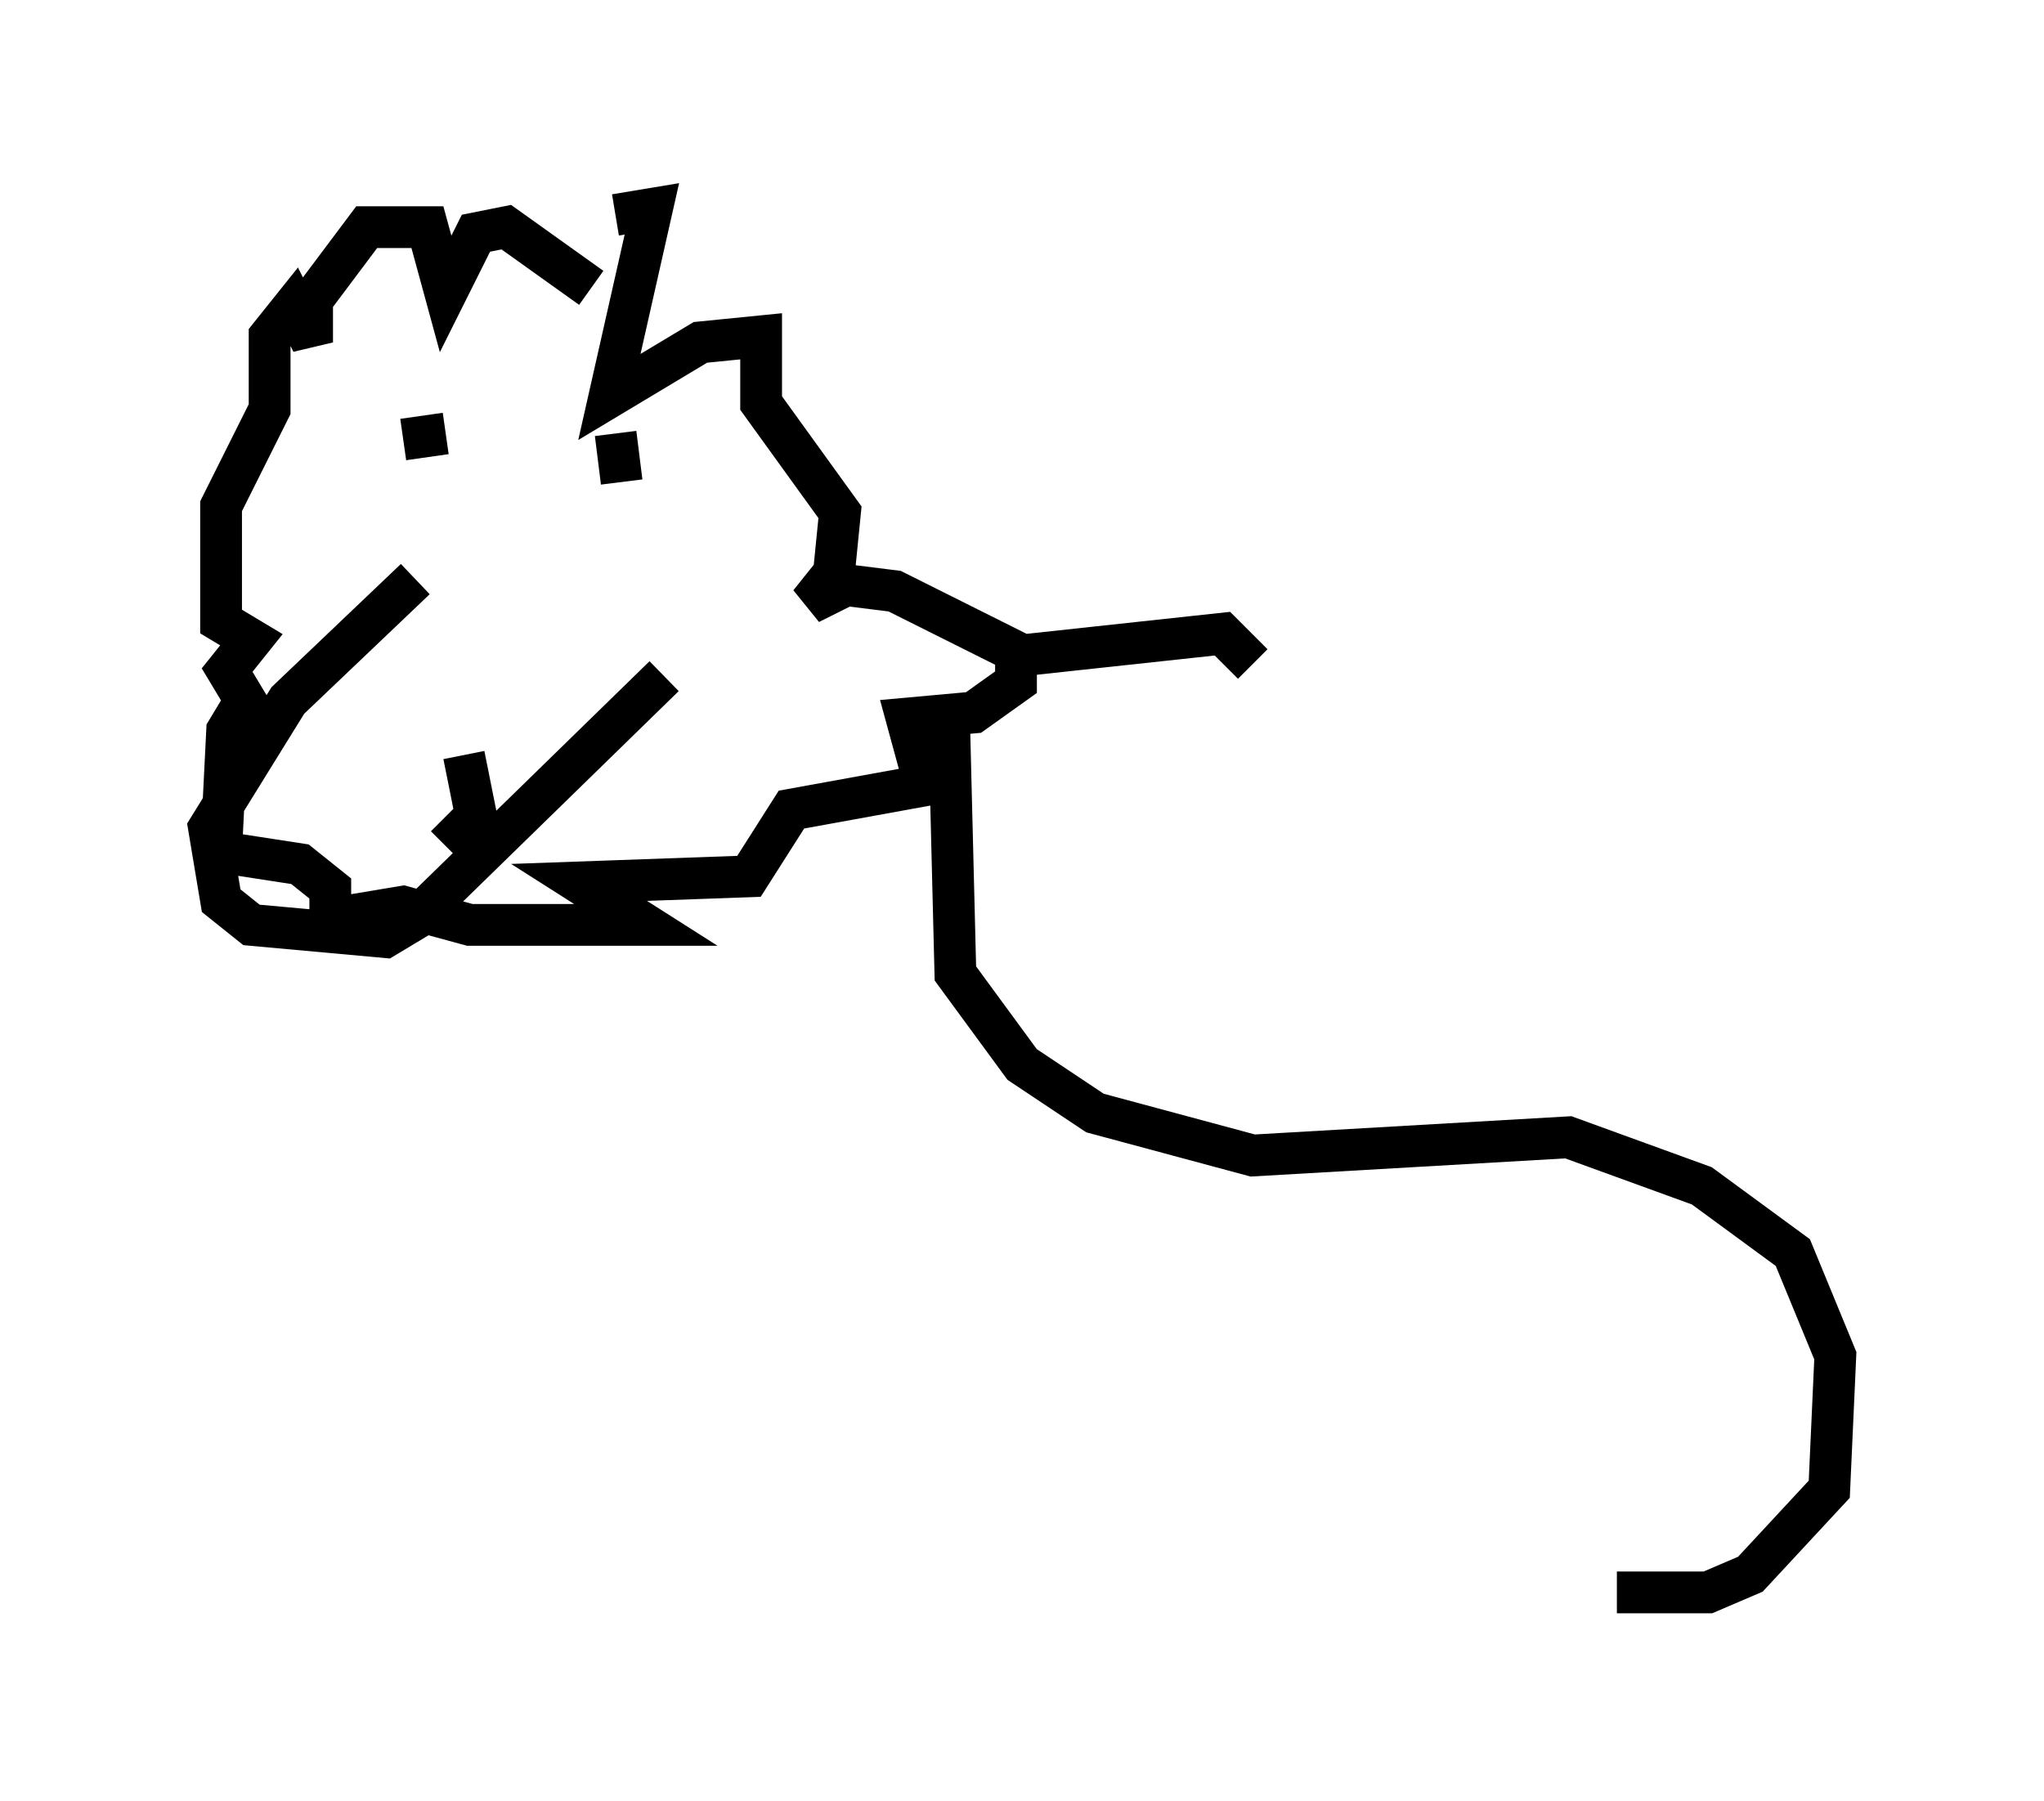 <?xml version="1.0" encoding="utf-8" ?>
<svg baseProfile="full" height="43.117" version="1.1" width="48.927" xmlns="http://www.w3.org/2000/svg" xmlns:ev="http://www.w3.org/2001/xml-events" xmlns:xlink="http://www.w3.org/1999/xlink"><defs /><rect fill="white" height="43.117" width="48.927" x="0" y="0" /><path d="M14.151, 6.743 m0.581, -1.598 l0.872, -0.145 -1.017, 4.503 l2.179, -1.307 1.453, -0.145 l0.0, 1.598 1.888, 2.615 l-0.145, 1.453 -0.581, 0.726 l0.872, -0.436 1.162, 0.145 l2.905, 1.453 0.0, 0.726 l-1.017, 0.726 -1.598, 0.145 l0.436, 1.598 -3.196, 0.581 l-1.017, 1.598 -4.067, 0.145 l1.598, 1.017 -4.212, 0.0 l-1.598, -0.436 -1.743, 0.291 l0.0, -0.726 -0.726, -0.581 l-1.888, -0.291 0.145, -2.905 l0.436, -0.726 -0.436, -0.726 l0.581, -0.726 -0.726, -0.436 l0.0, -2.76 1.162, -2.324 l0.0, -1.743 0.581, -0.726 l0.436, 0.872 0.0, -1.017 l1.307, -1.743 1.453, 0.0 l0.436, 1.598 0.726, -1.453 l0.726, -0.145 2.034, 1.453 m-4.212, 6.972 l-3.05, 2.905 -1.888, 3.05 l0.291, 1.743 0.726, 0.581 l3.196, 0.291 0.726, -0.436 l5.955, -5.81 m-4.793, 1.888 l0.291, 1.453 -0.726, 0.726 m4.067, -9.877 l0.145, 1.162 m-4.067, -0.581 l0.0, 0.0 m-0.145, -0.581 l-1.017, 0.145 m14.235, 5.229 l5.374, -0.581 0.726, 0.726 m-7.263, 1.598 l0.145, 5.81 1.598, 2.179 l1.743, 1.162 3.777, 1.017 l7.553, -0.436 3.196, 1.162 l2.179, 1.598 1.017, 2.469 l-0.145, 3.196 -1.888, 2.034 l-1.017, 0.436 -2.179, 0.0 " fill="none" stroke="black" stroke-width="1" /></svg>